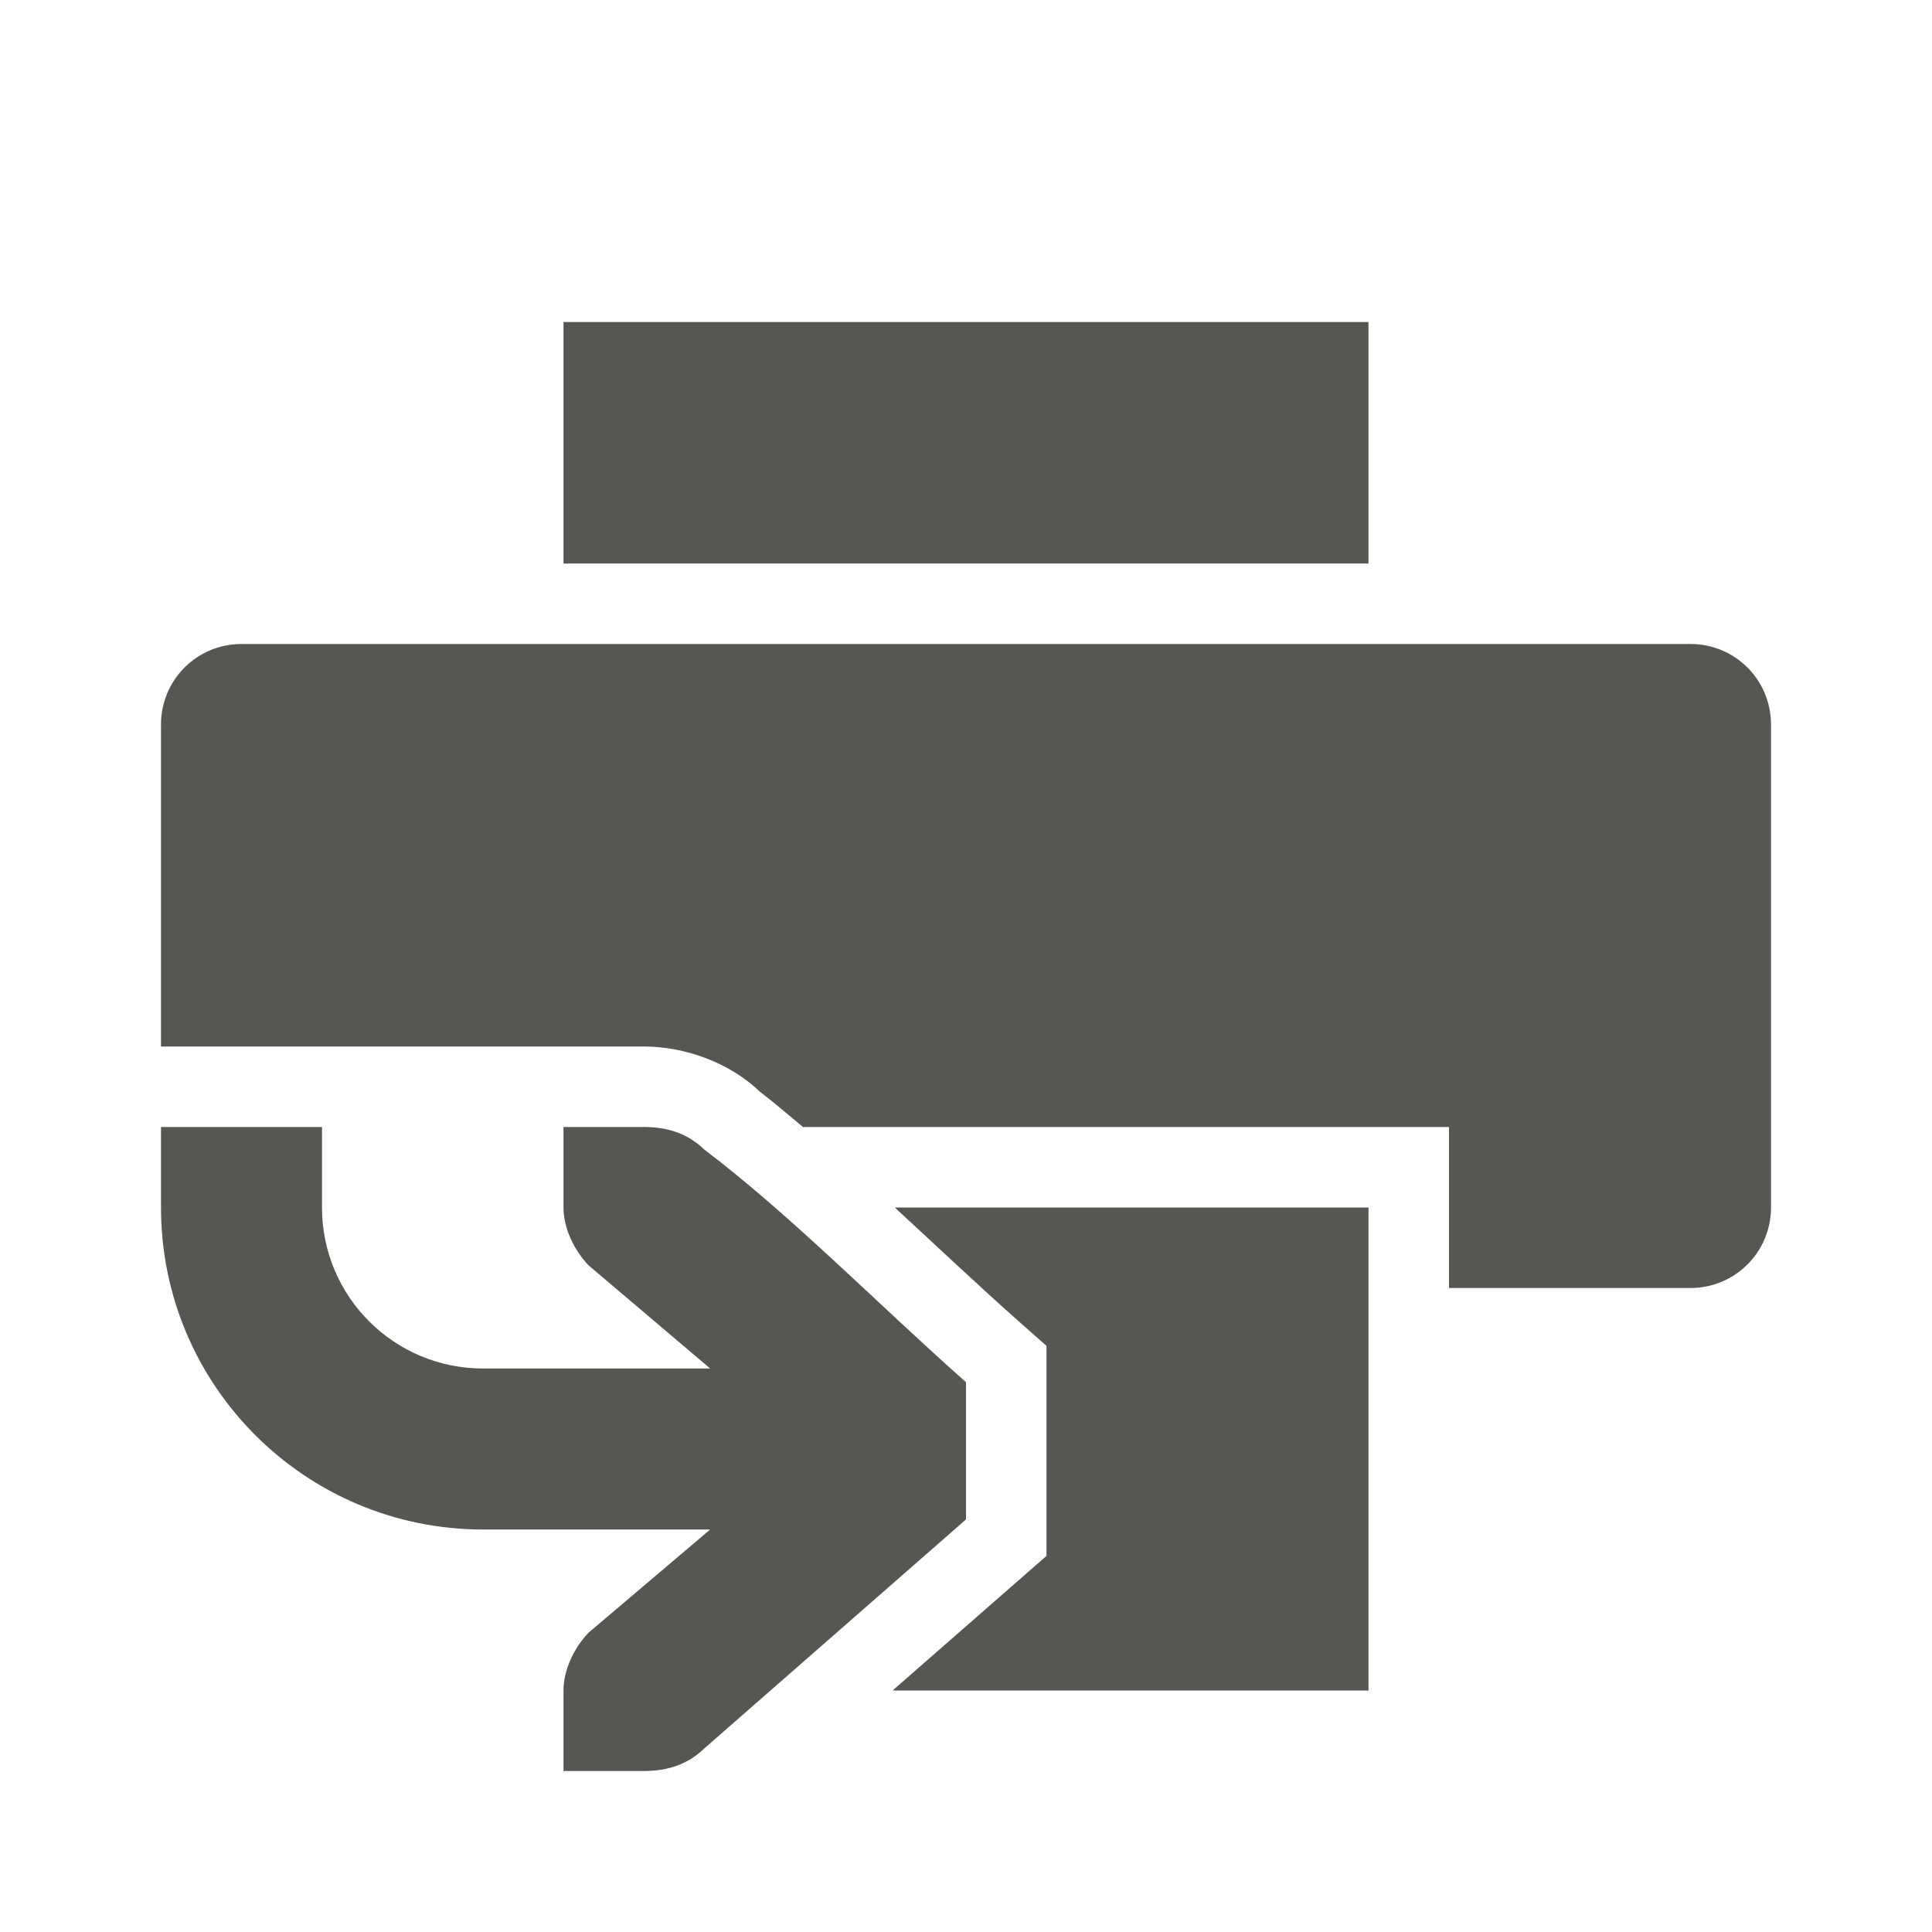 <svg xmlns="http://www.w3.org/2000/svg" viewBox="0 0 24 24">
  <path
     style="fill:#555753"
     d="M 7 4 L 7 7 L 17 7 L 17 4 L 7 4 z M 3 8 C 2.446 8 2 8.446 2 9 L 2 13 L 8 13 C 8.502 13 9.061 13.197 9.439 13.561 C 9.62 13.7 9.797 13.852 9.975 14 L 18 14 L 18 16 L 21 16 C 21.554 16 22 15.554 22 15 L 22 9 C 22 8.446 21.554 8 21 8 L 3 8 z M 2 14 L 2 15 C 2 17.209 3.791 19 6 19 L 8.822 19 L 7.312 20.281 C 7.13 20.472 7 20.743 7 21 L 7 22 L 7.414 22 L 8 22 C 8.309 22 8.552 21.91 8.75 21.719 L 12 18.875 L 12 17.17 C 10.917 16.212 9.833 15.102 8.75 14.281 C 8.552 14.09 8.309 14 8 14 L 7.414 14 L 7 14 L 7 15 C 7 15.257 7.13 15.528 7.312 15.719 L 8.822 17 L 6 17 C 4.895 17 4 16.105 4 15 L 4 14 L 2 14 z M 11.115 15 C 11.644 15.487 12.16 15.976 12.662 16.42 L 13 16.719 L 13 19.328 L 11.088 21 L 17 21 L 17 15 L 11.115 15 z "
     />
</svg>
